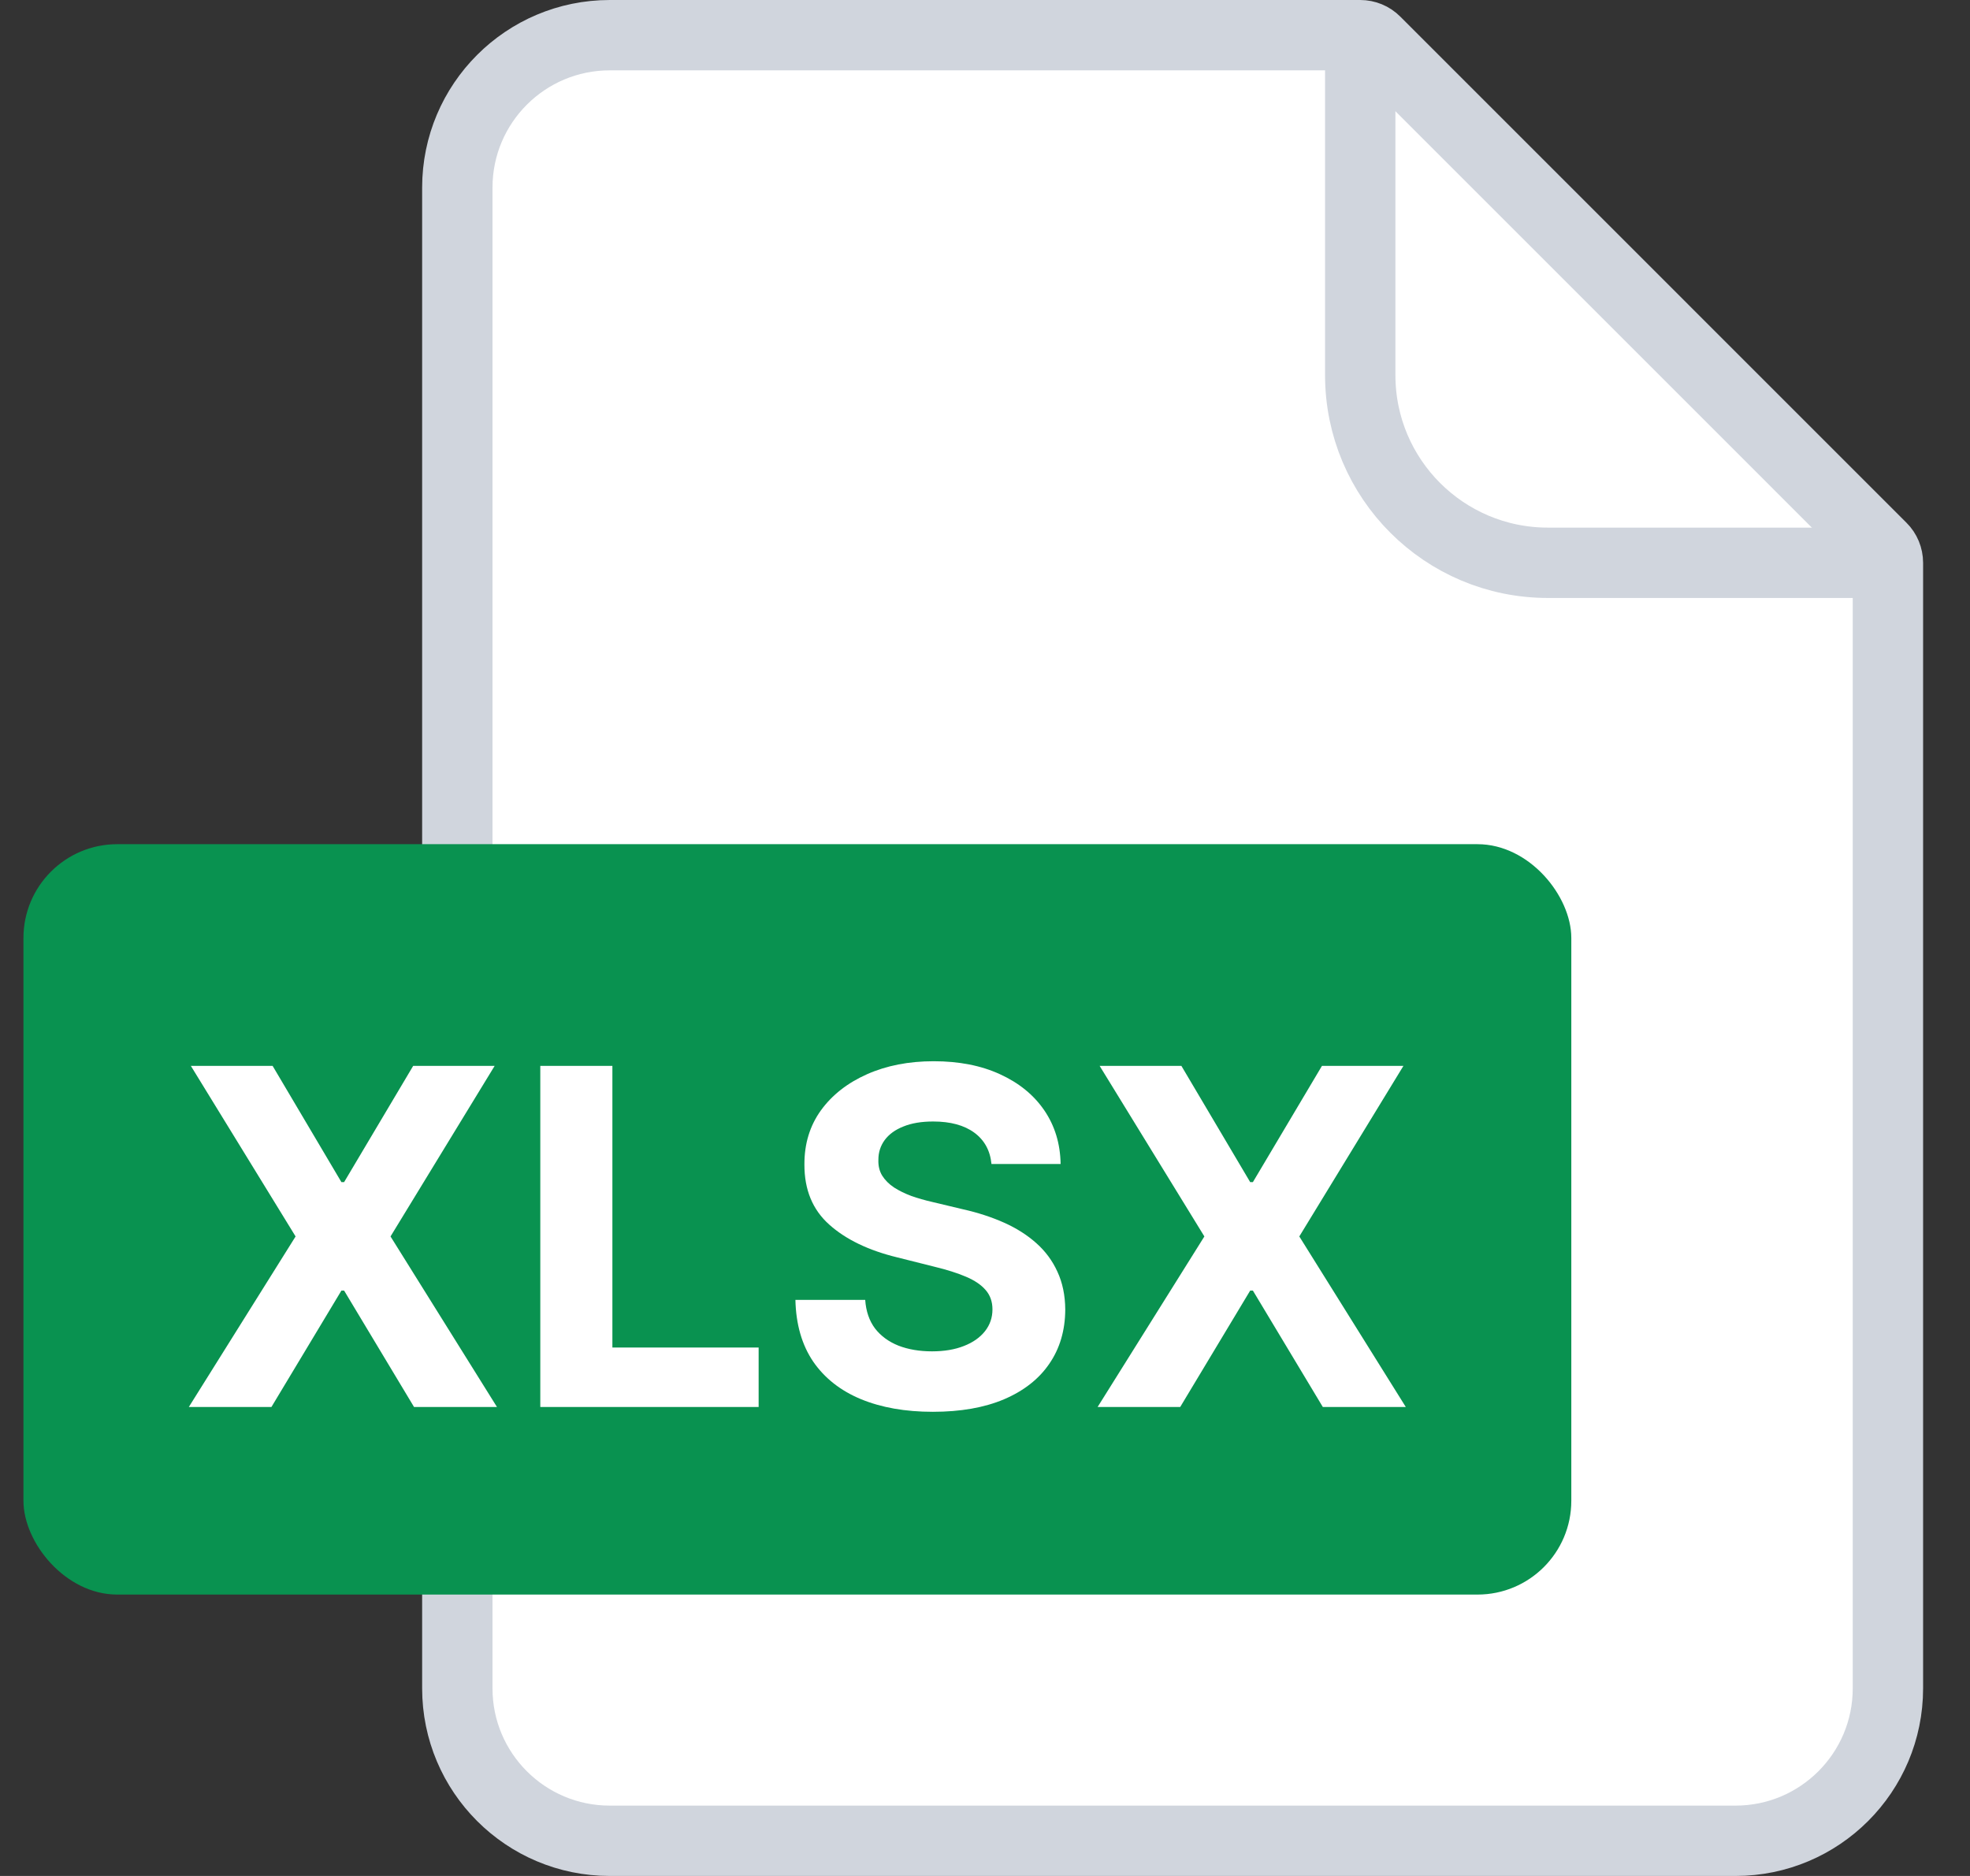 <svg width="42" height="40" viewBox="0 0 42 40" fill="none" xmlns="http://www.w3.org/2000/svg">
    <rect x="0" y="0" width="42" height="40" fill="#333333" stroke="none"/>
    <path d="M9.75 4C9.75 2.205 11.205 0.75 13 0.75H29C29.121 0.75 29.238 0.798 29.323 0.884L40.116 11.677C40.202 11.762 40.25 11.879 40.25 12V36C40.25 37.795 38.795 39.25 37 39.25H13C11.205 39.25 9.75 37.795 9.75 36V4Z" fill="white" stroke="#D0D5DD" stroke-width="1.5"/>
    <path d="M29 0.5V8C29 10.209 30.791 12 33 12H40.5" stroke="#D0D5DD" stroke-width="1.5"/>
    <rect x="0.5" y="18" width="33" height="16" rx="2" fill="#099250"/>
    <path d="M5.812 22.727L7.279 25.206H7.336L8.809 22.727H10.546L8.326 26.364L10.595 30H8.827L7.336 27.518H7.279L5.787 30H4.026L6.302 26.364L4.069 22.727H5.812ZM11.519 30V22.727H13.056V28.732H16.174V30H11.519ZM21.138 24.819C21.11 24.532 20.988 24.31 20.772 24.151C20.557 23.993 20.264 23.913 19.895 23.913C19.644 23.913 19.432 23.949 19.259 24.02C19.087 24.088 18.954 24.184 18.862 24.308C18.772 24.431 18.727 24.57 18.727 24.727C18.722 24.857 18.749 24.97 18.808 25.067C18.87 25.165 18.954 25.249 19.061 25.32C19.167 25.388 19.29 25.449 19.43 25.501C19.57 25.55 19.719 25.593 19.877 25.629L20.531 25.785C20.848 25.856 21.139 25.951 21.404 26.069C21.669 26.187 21.899 26.333 22.093 26.506C22.287 26.678 22.438 26.882 22.544 27.116C22.653 27.351 22.709 27.62 22.711 27.923C22.709 28.368 22.595 28.754 22.37 29.08C22.148 29.405 21.826 29.657 21.404 29.837C20.985 30.014 20.48 30.103 19.888 30.103C19.301 30.103 18.79 30.013 18.354 29.833C17.921 29.653 17.582 29.387 17.338 29.034C17.097 28.679 16.97 28.24 16.958 27.717H18.446C18.463 27.96 18.533 28.164 18.656 28.327C18.781 28.488 18.948 28.61 19.156 28.693C19.367 28.774 19.605 28.814 19.87 28.814C20.131 28.814 20.357 28.776 20.549 28.7C20.743 28.625 20.893 28.519 21 28.384C21.106 28.249 21.159 28.094 21.159 27.919C21.159 27.756 21.111 27.618 21.014 27.507C20.919 27.396 20.779 27.301 20.595 27.223C20.412 27.145 20.189 27.074 19.924 27.01L19.132 26.811C18.518 26.662 18.034 26.429 17.679 26.111C17.324 25.794 17.148 25.367 17.15 24.829C17.148 24.389 17.265 24.005 17.502 23.675C17.741 23.346 18.069 23.09 18.485 22.905C18.902 22.72 19.375 22.628 19.906 22.628C20.445 22.628 20.917 22.72 21.319 22.905C21.724 23.09 22.039 23.346 22.264 23.675C22.489 24.005 22.605 24.386 22.612 24.819H21.138ZM25.187 22.727L26.654 25.206H26.711L28.184 22.727H29.921L27.701 26.364L29.971 30H28.202L26.711 27.518H26.654L25.162 30H23.401L25.677 26.364L23.444 22.727H25.187Z" fill="white"/>
</svg>
